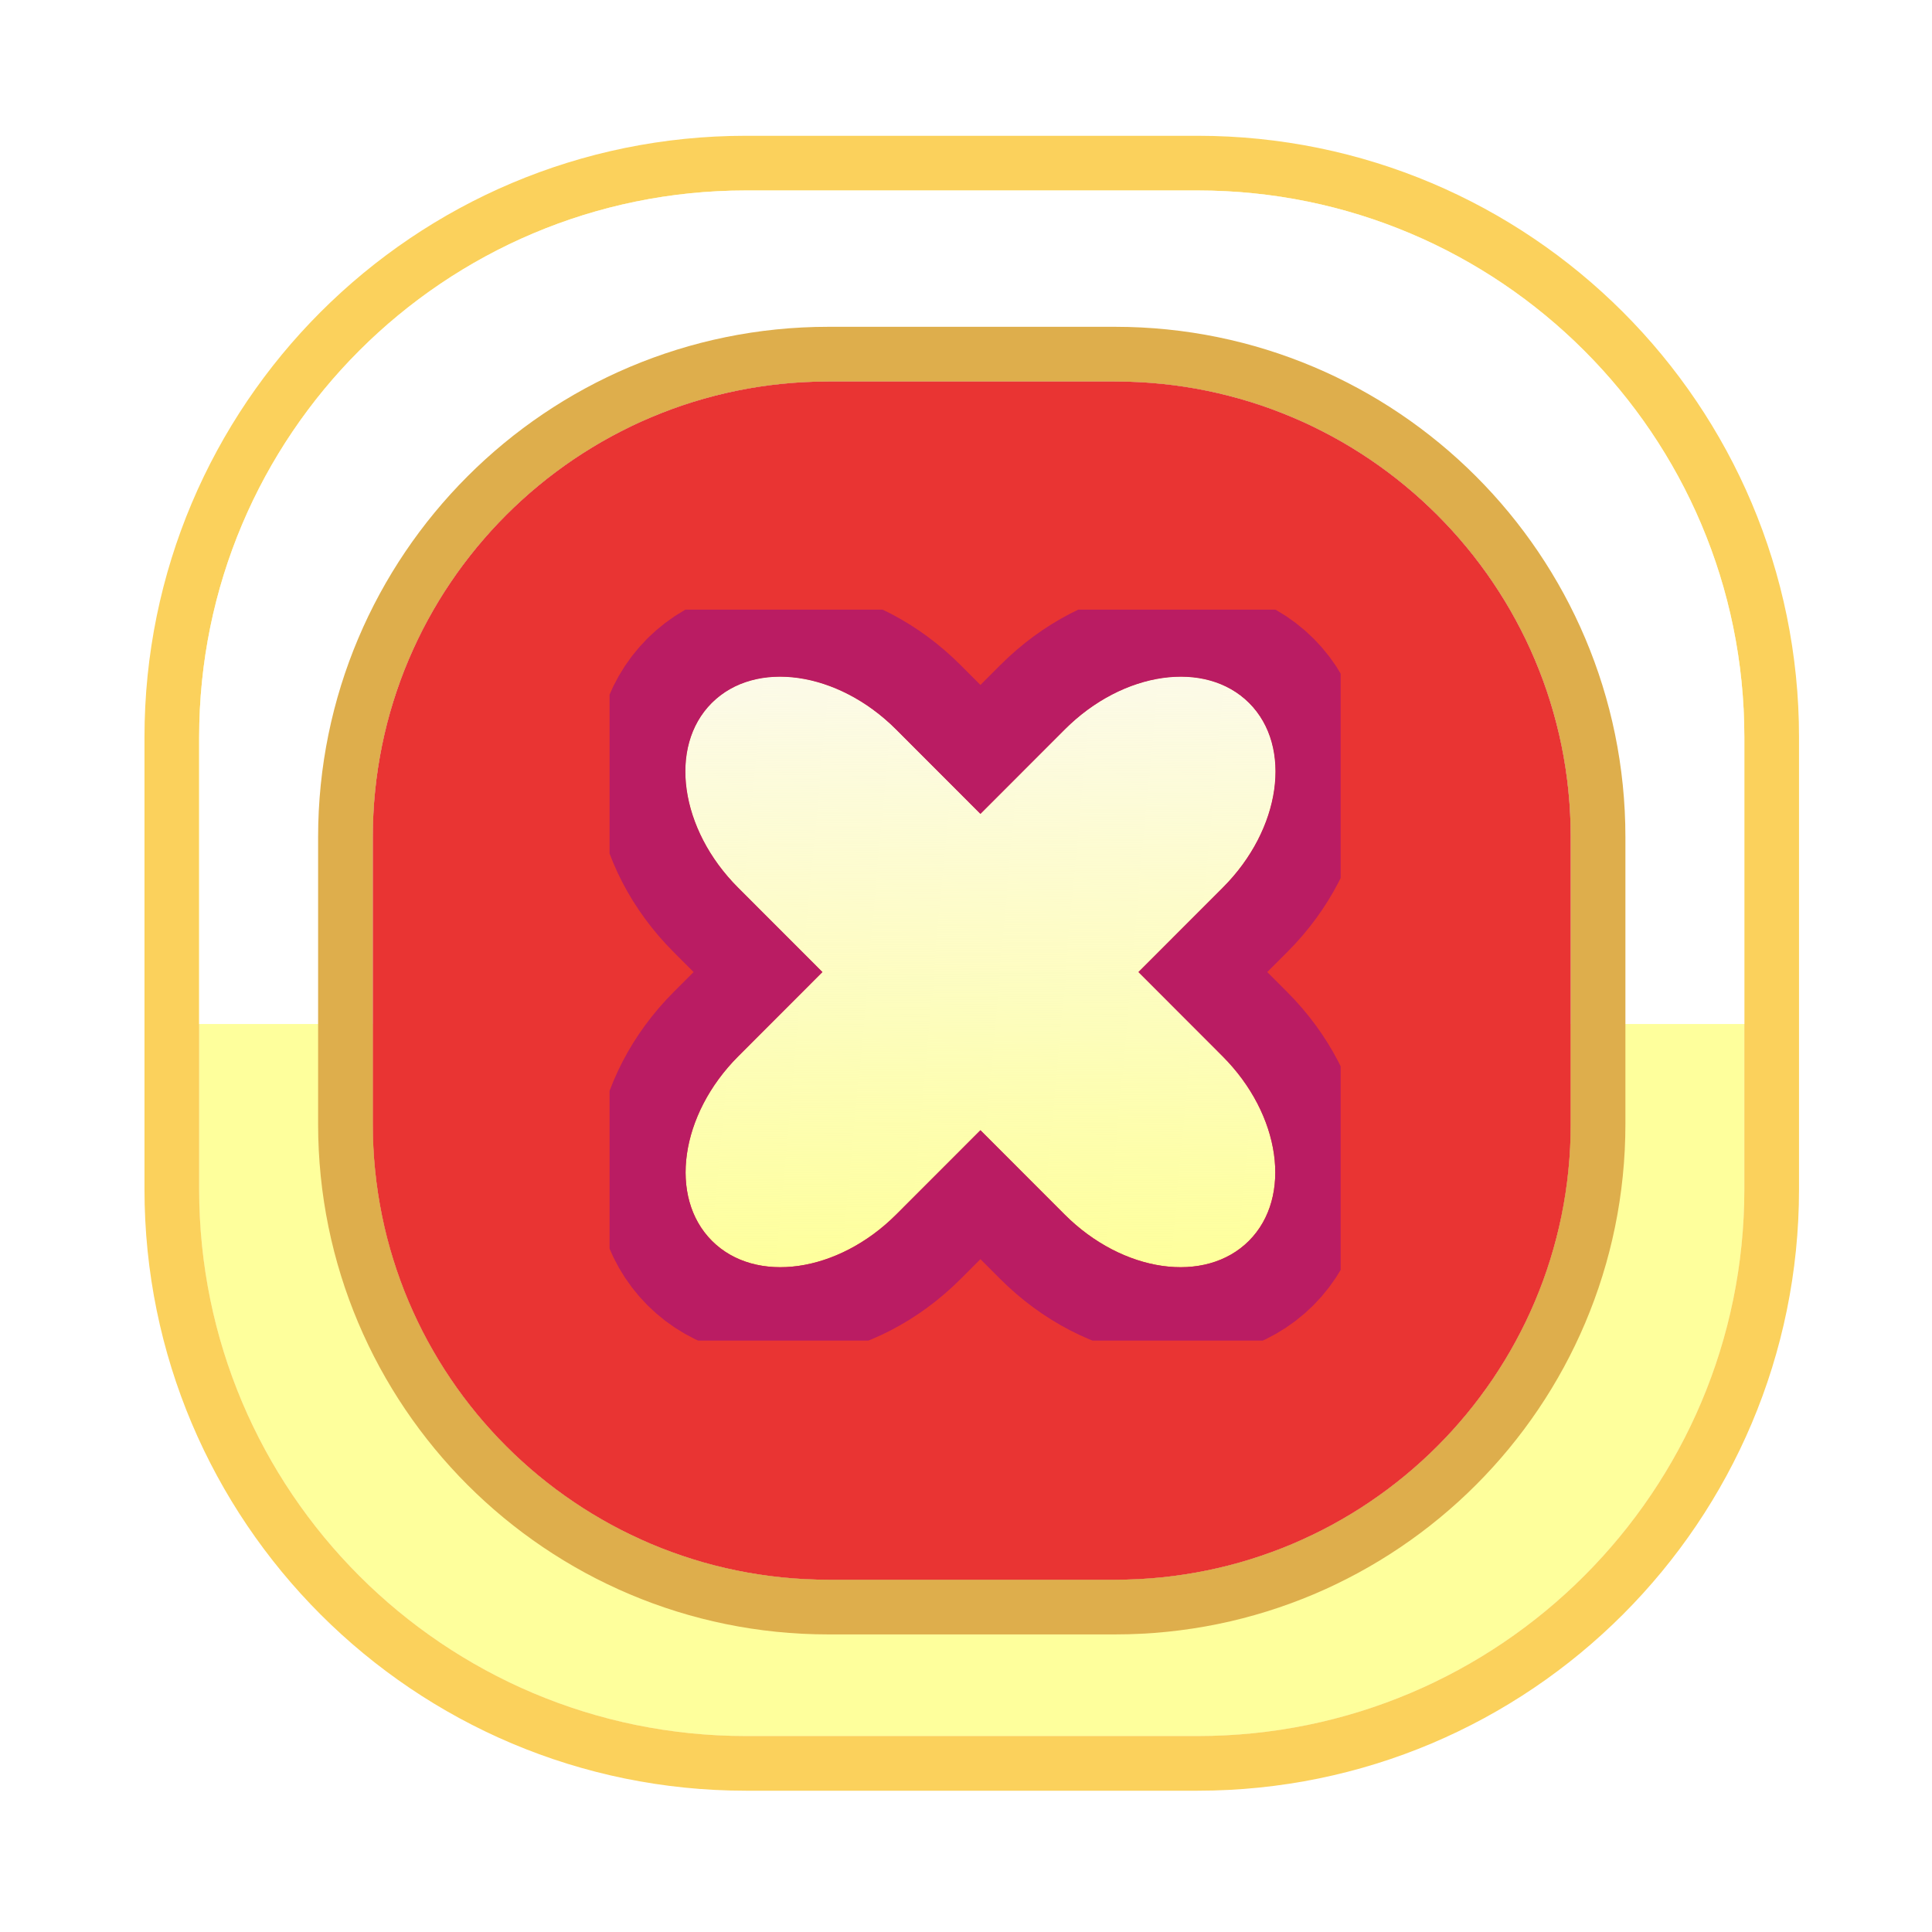 <svg xmlns="http://www.w3.org/2000/svg" width="106" height="106" viewBox="0 0 106 106"><defs><mask id="2k1cb" width="2.05" height="2.05" x="-1.02" y="-1.02"><path fill="#fff" d="M8 8h90v90H8z"/><path d="M40.927 10.45h24.777c16.569 0 30 13.432 30 30v24.798c0 16.568-13.431 30-30 30H40.927c-16.569 0-30-13.432-30-30V40.45c0-16.568 13.431-30 30-30z"/></mask><filter id="2k1ca" width="132.2" height="132.2" x="-13.1" y="-13.1" filterUnits="userSpaceOnUse"><feOffset in="SourceGraphic" result="FeOffset1043Out"/><feGaussianBlur in="FeOffset1043Out" result="FeGaussianBlur1044Out" stdDeviation="4.44 4.44"/></filter><clipPath id="2k1cc"><path fill="#fff" d="M7 99V7h92v92zm3.927-58.55v24.798c0 16.568 13.431 30 30 30h24.777c16.569 0 30-13.432 30-30V40.45c0-16.568-13.431-30-30-30H40.927c-16.569 0-30 13.432-30 30z"/></clipPath><filter id="2k1ce" width="200%" height="200%" x="-50%" y="-50%"><feGaussianBlur in="SourceGraphic" result="FeGaussianBlur1068Out" stdDeviation="8 8"/></filter><mask id="2k1cf"><path fill="#fff" d="M45.453 20.93h15.726c13.807 0 25 11.194 25 25v15.743c0 13.807-11.193 25-25 25H45.453c-13.808 0-25-11.193-25-25V45.93c0-13.807 11.192-25 25-25z"/></mask><clipPath id="2k1cg"><path fill="#fff" d="M17 90V17h73v73zm3.452-44.07v15.743c0 13.807 11.193 25 25 25H61.18c13.807 0 25-11.193 25-25V45.93c0-13.807-11.193-25-25-25H45.453c-13.808 0-25 11.193-25 25z"/></clipPath><linearGradient id="2k1ch" x1="53.6" x2="53.98" y1="37.13" y2="69.53" gradientUnits="userSpaceOnUse"><stop offset="0" stop-color="#fcfae8"/><stop offset="1" stop-color="#fcfae8" stop-opacity="0"/></linearGradient><clipPath id="2k1ci"><path fill="#fff" d="M33.445 73.553V33.447h40.11v40.106zm5.603-34.98c-2.394 2.397-1.747 6.93 1.445 10.125l4.63 4.634-4.618 4.622c-3.192 3.195-3.838 7.728-1.444 10.125 2.393 2.396 6.922 1.749 10.113-1.447l4.618-4.622 4.617 4.622c3.192 3.196 7.72 3.843 10.114 1.447 2.394-2.397 1.747-6.93-1.445-10.125l-4.617-4.622 4.63-4.634c3.192-3.195 3.838-7.728 1.445-10.125-2.394-2.396-6.923-1.748-10.114 1.447l-4.63 4.634-4.63-4.634c-3.192-3.195-7.72-3.843-10.114-1.447z"/></clipPath><clipPath id="2k1cd"><path d="M40.927 10.45h24.777c16.569 0 30 13.432 30 30v24.798c0 16.568-13.431 30-30 30H40.927c-16.569 0-30-13.432-30-30V40.45c0-16.568 13.431-30 30-30z"/></clipPath></defs><g><g><g><g filter="url(#2k1ca)"><path fill="none" stroke="#feff9c" stroke-opacity=".34" stroke-width="4" d="M40.927 10.45h24.777c16.569 0 30 13.432 30 30v24.798c0 16.568-13.431 30-30 30H40.927c-16.569 0-30-13.432-30-30V40.45c0-16.568 13.431-30 30-30z" mask="url(&quot;#2k1cb&quot;)"/><path fill="#feff9c" fill-opacity=".34" d="M40.927 10.45h24.777c16.569 0 30 13.432 30 30v24.798c0 16.568-13.431 30-30 30H40.927c-16.569 0-30-13.432-30-30V40.45c0-16.568 13.431-30 30-30z"/></g><g filter="url(#2k1ca)"><path fill="none" stroke="#feff9c" stroke-opacity=".34" stroke-width="4" d="M40.927 10.45h24.777c16.569 0 30 13.432 30 30v24.798c0 16.568-13.431 30-30 30H40.927c-16.569 0-30-13.432-30-30V40.45c0-16.568 13.431-30 30-30z" mask="url(&quot;#2k1cb&quot;)"/><path fill="#feff9c" fill-opacity=".34" d="M40.927 10.45h24.777c16.569 0 30 13.432 30 30v24.798c0 16.568-13.431 30-30 30H40.927c-16.569 0-30-13.432-30-30V40.45c0-16.568 13.431-30 30-30z"/></g><path fill="#feff9c" d="M40.927 10.45h24.777c16.569 0 30 13.432 30 30v24.798c0 16.568-13.431 30-30 30H40.927c-16.569 0-30-13.432-30-30V40.45c0-16.568 13.431-30 30-30z"/><path fill="none" stroke="#fbd15c" stroke-linecap="round" stroke-linejoin="round" stroke-miterlimit="50" stroke-width="6" d="M40.927 10.45h24.777c16.569 0 30 13.432 30 30v24.798c0 16.568-13.431 30-30 30H40.927c-16.569 0-30-13.432-30-30V40.45c0-16.568 13.431-30 30-30z" clip-path="url(&quot;#2k1cc&quot;)"/></g><g clip-path="url(#2k1cd)"><path fill="#fff" d="M3.781-.983h97.164c5.523 0 10 4.477 10 10v37.167c0 5.522-4.477 10-10 10H3.781c-5.523 0-10-4.478-10-10V9.017c0-5.523 4.477-10 10-10z"/></g><g><path fill="#db2764" d="M4 103V4h99v99zm16.452-57.07v15.743c0 13.807 11.193 25 25 25H61.18c13.807 0 25-11.193 25-25V45.93c0-13.807-11.193-25-25-25H45.453c-13.808 0-25 11.193-25 25z" filter="url(#2k1ce)" mask="url(&quot;#2k1cf&quot;)"/><path fill="#e93433" d="M45.453 20.93h15.726c13.807 0 25 11.194 25 25v15.743c0 13.807-11.193 25-25 25H45.453c-13.808 0-25-11.193-25-25V45.93c0-13.807 11.192-25 25-25z"/><path fill="#db2764" d="M4 103V4h99v99zm16.452-57.07v15.743c0 13.807 11.193 25 25 25H61.18c13.807 0 25-11.193 25-25V45.93c0-13.807-11.193-25-25-25H45.453c-13.808 0-25 11.193-25 25z" filter="url(#2k1ce)" mask="url(&quot;#2k1cf&quot;)"/><path fill="none" stroke="#deae4c" stroke-linecap="round" stroke-linejoin="round" stroke-miterlimit="50" stroke-width="6" d="M45.453 20.93h15.726c13.807 0 25 11.194 25 25v15.743c0 13.807-11.193 25-25 25H45.453c-13.808 0-25-11.193-25-25V45.93c0-13.807 11.192-25 25-25z" clip-path="url(&quot;#2k1cg&quot;)"/></g><g><path fill="#feff9c" d="M39.048 38.573c2.394-2.396 6.922-1.748 10.114 1.447l4.63 4.634 4.63-4.634c3.191-3.195 7.72-3.843 10.114-1.447 2.393 2.397 1.747 6.93-1.445 10.125l-4.63 4.634 4.617 4.622c3.192 3.195 3.839 7.728 1.445 10.125-2.394 2.396-6.922 1.749-10.114-1.447l-4.617-4.622-4.618 4.622c-3.191 3.196-7.72 3.843-10.113 1.447-2.394-2.397-1.748-6.93 1.444-10.125l4.618-4.622-4.63-4.634c-3.192-3.195-3.839-7.728-1.445-10.125z"/><path fill="url(#2k1ch)" d="M39.048 38.573c2.394-2.396 6.922-1.748 10.114 1.447l4.63 4.634 4.63-4.634c3.191-3.195 7.72-3.843 10.114-1.447 2.393 2.397 1.747 6.93-1.445 10.125l-4.63 4.634 4.617 4.622c3.192 3.195 3.839 7.728 1.445 10.125-2.394 2.396-6.922 1.749-10.114-1.447l-4.617-4.622-4.618 4.622c-3.191 3.196-7.72 3.843-10.113 1.447-2.394-2.397-1.748-6.93 1.444-10.125l4.618-4.622-4.63-4.634c-3.192-3.195-3.839-7.728-1.445-10.125z"/><path fill="none" stroke="#ba1c63" stroke-linecap="round" stroke-linejoin="round" stroke-miterlimit="50" stroke-width="10" d="M39.048 38.573c2.394-2.396 6.922-1.748 10.114 1.447l4.63 4.634 4.63-4.634c3.191-3.195 7.72-3.843 10.114-1.447 2.393 2.397 1.747 6.93-1.445 10.125l-4.63 4.634 4.617 4.622c3.192 3.195 3.839 7.728 1.445 10.125-2.394 2.396-6.922 1.749-10.114-1.447l-4.617-4.622-4.618 4.622c-3.191 3.196-7.72 3.843-10.113 1.447-2.394-2.397-1.748-6.93 1.444-10.125l4.618-4.622-4.63-4.634c-3.192-3.195-3.839-7.728-1.445-10.125z" clip-path="url(&quot;#2k1ci&quot;)"/></g></g></g></svg>